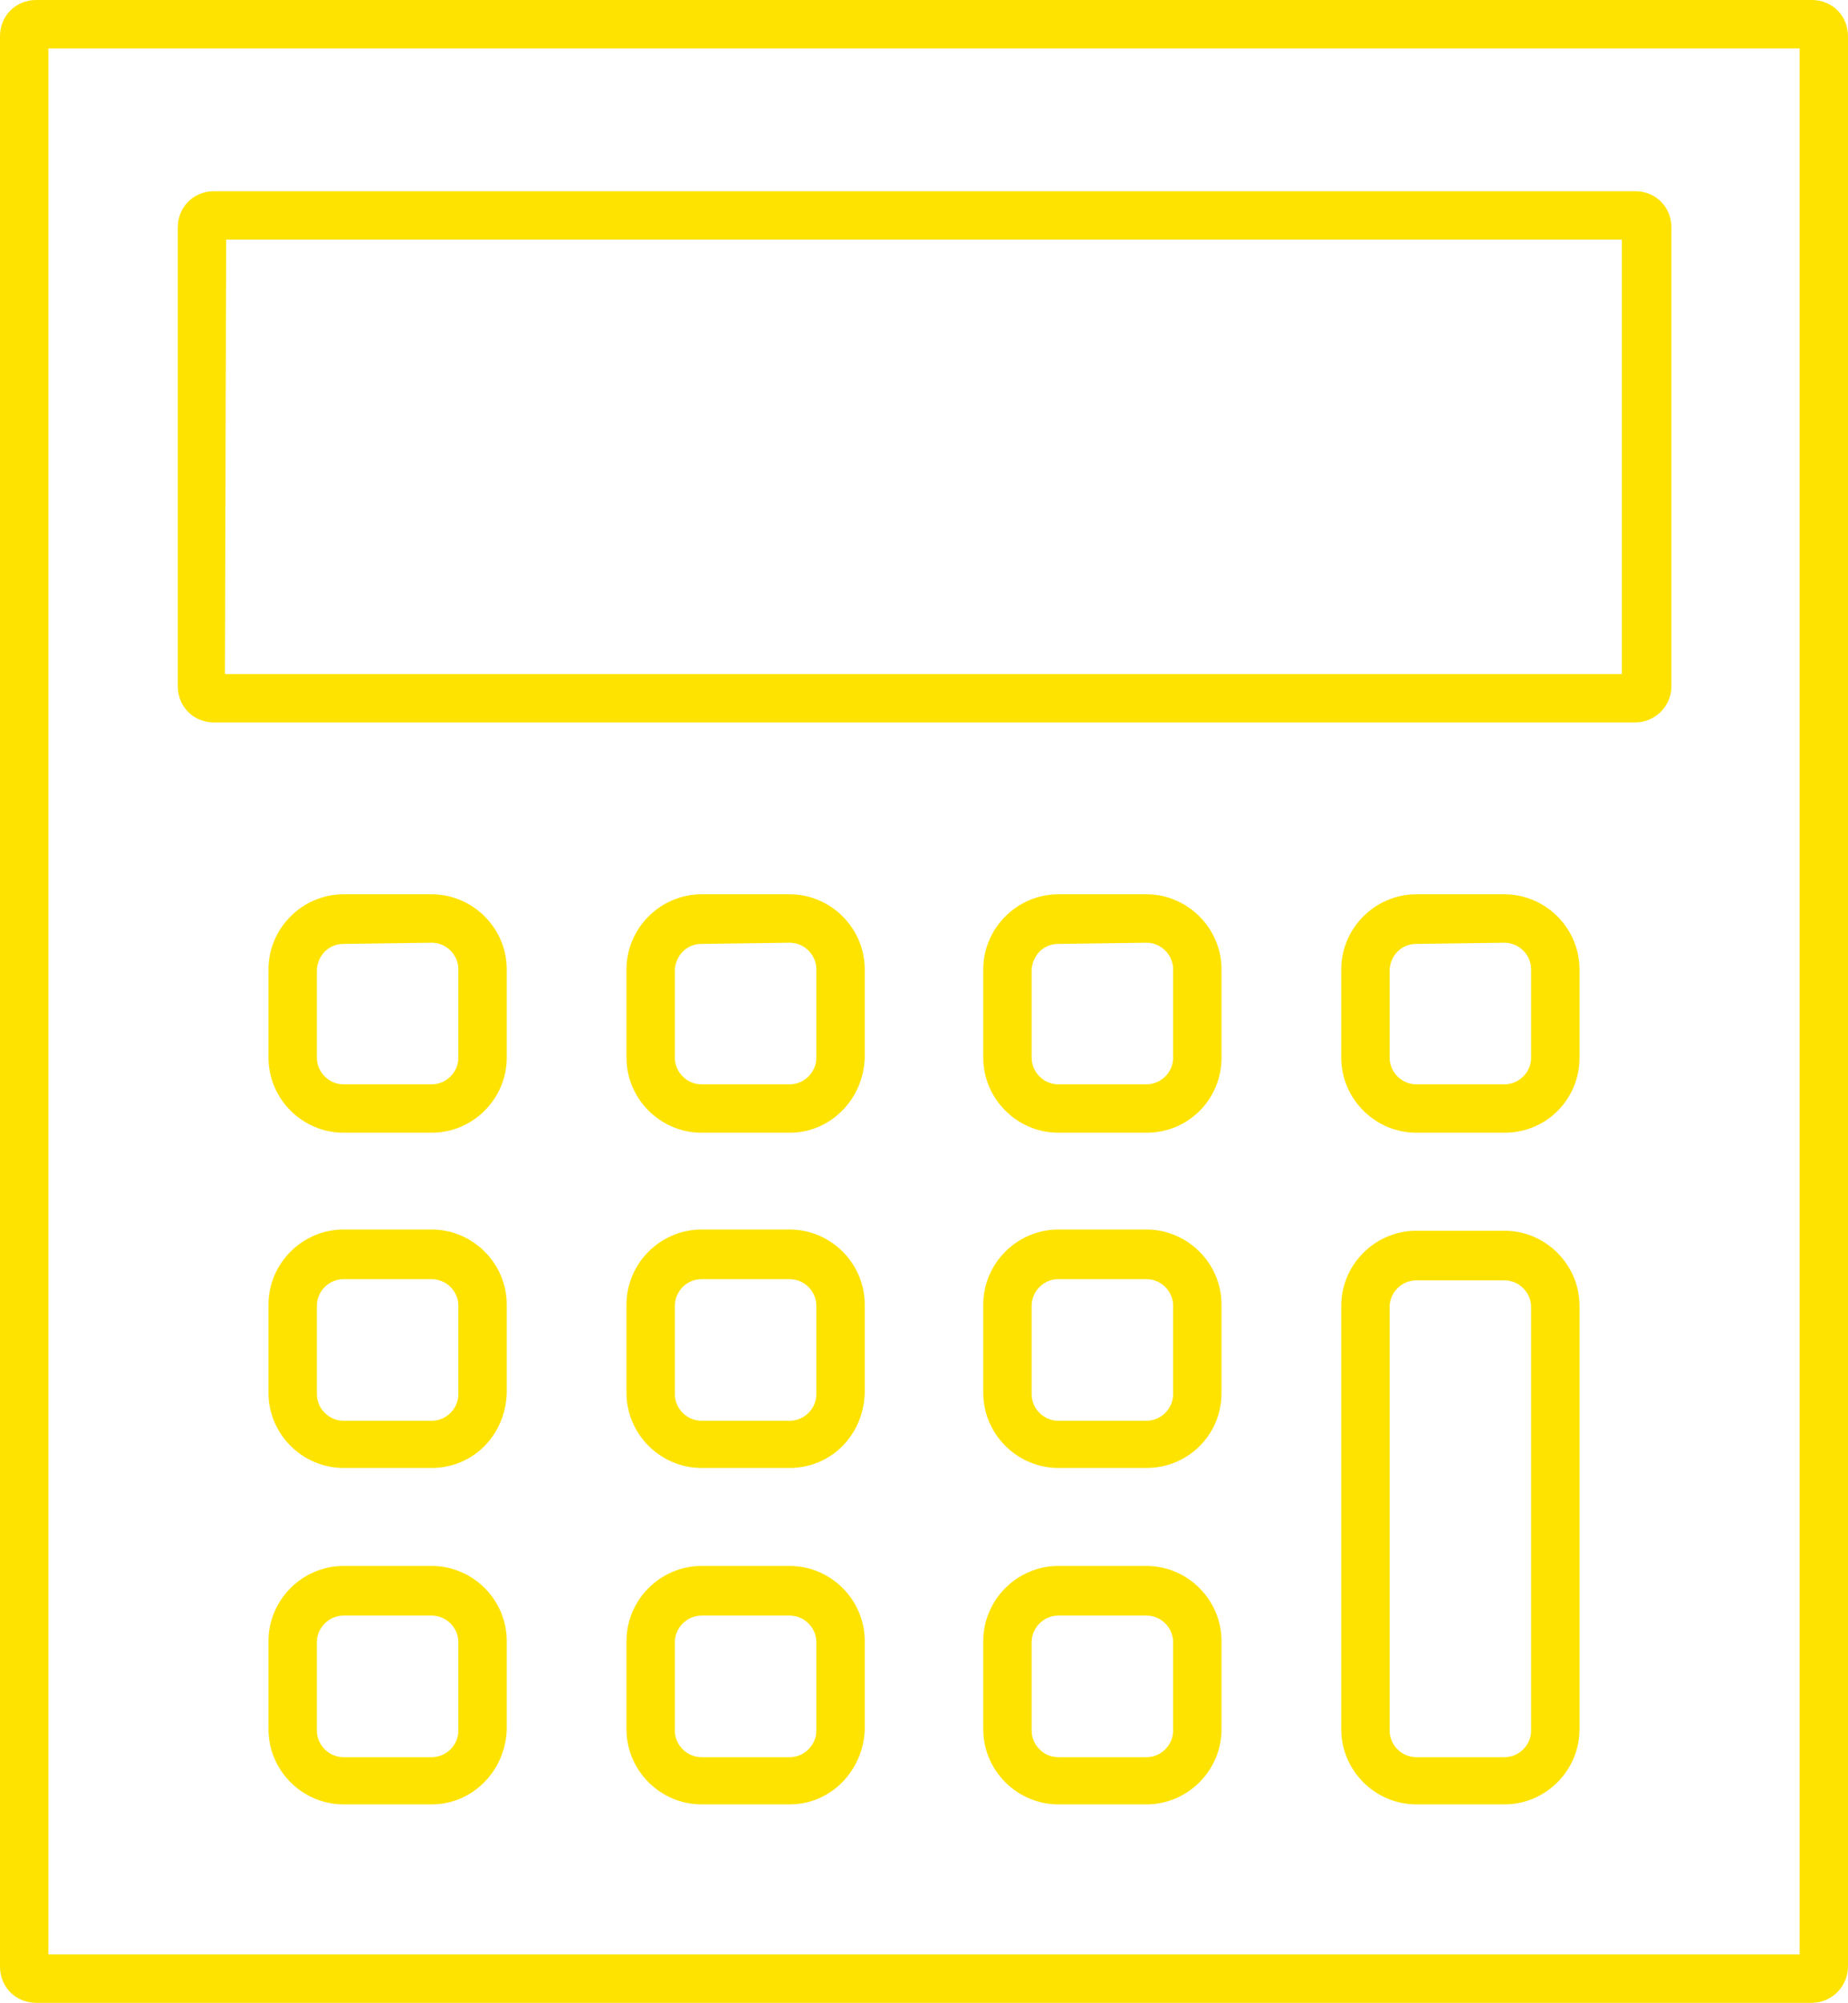 <svg id="Слой_1" xmlns="http://www.w3.org/2000/svg" viewBox="35.1 -32.1 152.8 165.5"><style>.st0{fill:#fee300}</style><title>calc</title><g id="Layer_2"><path class="st0" d="M184.9 133.4H38.1c-1.7 0-3-1.3-3-3V-29.1c0-1.7 1.3-3 3-3h146.8c1.7 0 3 1.3 3 3v159.5c0 1.6-1.3 3-3 3zm-145.8-4h144.8V-28.1H39.1v157.5z"/><path class="st0" d="M170.3 27.6H52.8c-1.7 0-3-1.3-3-3v-37.9c0-1.7 1.3-3 3-3h117.5c1.7 0 3 1.3 3 3v37.9c0 1.7-1.4 3-3 3zm-116.6-4h115.5v-35.9H53.8l-.1 35.9zm17.1 37.9h-7.3c-3.4 0-6.2-2.8-6.2-6.2V48c0-3.4 2.8-6.2 6.2-6.2h7.3c3.4 0 6.2 2.8 6.2 6.2v7.3c0 3.4-2.8 6.2-6.2 6.2zm-7.3-15.6c-1.2 0-2.1.9-2.2 2.1v7.3c0 1.2 1 2.2 2.2 2.2h7.3c1.2 0 2.2-1 2.2-2.2V48c0-1.2-1-2.2-2.2-2.2l-7.3.1zm36.9 15.6h-7.3c-3.4 0-6.2-2.8-6.2-6.2V48c0-3.4 2.8-6.2 6.2-6.2h7.3c3.4 0 6.2 2.8 6.2 6.2v7.3c-.1 3.4-2.8 6.2-6.2 6.2zm-7.3-15.6c-1.2 0-2.1.9-2.2 2.1v7.3c0 1.2 1 2.2 2.2 2.2h7.3c1.2 0 2.2-1 2.2-2.2V48c0-1.2-1-2.2-2.2-2.2l-7.3.1zm36.8 15.6h-7.3c-3.4 0-6.2-2.8-6.2-6.2V48c0-3.4 2.8-6.2 6.2-6.2h7.3c3.4 0 6.2 2.8 6.2 6.2v7.3c0 3.4-2.7 6.2-6.2 6.2.1 0 .1 0 0 0zm-7.3-15.6c-1.2 0-2.1.9-2.2 2.1v7.3c0 1.2 1 2.2 2.2 2.2h7.3c1.2 0 2.2-1 2.2-2.2V48c0-1.2-1-2.2-2.2-2.2l-7.3.1zm36.9 15.6h-7.3c-3.4 0-6.2-2.8-6.2-6.2V48c0-3.4 2.8-6.2 6.2-6.2h7.3c3.4 0 6.2 2.8 6.2 6.2v7.3c0 3.4-2.7 6.2-6.2 6.2zm-7.3-15.6c-1.2 0-2.1.9-2.2 2.1v7.3c0 1.2 1 2.2 2.2 2.2h7.3c1.2 0 2.2-1 2.2-2.2V48c0-1.2-1-2.2-2.2-2.2l-7.3.1zM70.8 89.2h-7.3c-3.4 0-6.2-2.8-6.2-6.2v-7.3c0-3.4 2.8-6.2 6.2-6.2h7.3c3.4 0 6.2 2.8 6.2 6.2V83c-.1 3.5-2.8 6.2-6.2 6.2zm-7.3-15.6c-1.2 0-2.2 1-2.2 2.2v7.3c0 1.2 1 2.2 2.2 2.2h7.3c1.2 0 2.2-1 2.2-2.2v-7.3c0-1.2-1-2.2-2.2-2.2h-7.3zm36.9 15.6h-7.3c-3.4 0-6.2-2.8-6.2-6.2v-7.3c0-3.4 2.8-6.2 6.2-6.2h7.3c3.4 0 6.2 2.8 6.2 6.2V83c-.1 3.5-2.8 6.2-6.2 6.2zm-7.3-15.6c-1.2 0-2.2 1-2.2 2.2v7.3c0 1.2 1 2.2 2.2 2.2h7.3c1.2 0 2.2-1 2.2-2.2v-7.3c0-1.2-1-2.2-2.2-2.2h-7.3zm36.8 15.6h-7.3c-3.4 0-6.2-2.8-6.2-6.2v-7.3c0-3.4 2.8-6.2 6.2-6.2h7.3c3.4 0 6.2 2.8 6.2 6.2V83c0 3.5-2.8 6.2-6.2 6.2zm-7.3-15.6c-1.2 0-2.2 1-2.2 2.2v7.3c0 1.2 1 2.2 2.2 2.2h7.3c1.2 0 2.2-1 2.2-2.2v-7.3c0-1.2-1-2.2-2.2-2.2h-7.3zm36.9 43.4h-7.3c-3.4 0-6.2-2.8-6.2-6.2v-35c0-3.4 2.8-6.2 6.2-6.2h7.3c3.4 0 6.2 2.8 6.2 6.2v35c0 3.4-2.8 6.2-6.2 6.2zm-7.3-43.3c-1.2 0-2.2 1-2.2 2.2v35c0 1.2 1 2.2 2.2 2.2h7.3c1.2 0 2.2-1 2.2-2.2v-35c0-1.2-1-2.2-2.2-2.2h-7.3zM70.8 117h-7.3c-3.4 0-6.2-2.8-6.2-6.2v-7.3c0-3.4 2.8-6.2 6.2-6.2h7.3c3.4 0 6.2 2.8 6.2 6.2v7.3c-.1 3.4-2.8 6.2-6.2 6.2zm-7.3-15.6c-1.2 0-2.2 1-2.2 2.2v7.3c0 1.2 1 2.2 2.2 2.2h7.3c1.2 0 2.2-1 2.2-2.2v-7.3c0-1.2-1-2.2-2.2-2.2h-7.3zm36.9 15.6h-7.3c-3.4 0-6.2-2.8-6.2-6.2v-7.3c0-3.4 2.8-6.2 6.2-6.2h7.3c3.4 0 6.2 2.8 6.2 6.2v7.3c-.1 3.4-2.8 6.2-6.2 6.2zm-7.3-15.6c-1.2 0-2.2 1-2.2 2.2v7.3c0 1.2 1 2.2 2.2 2.2h7.3c1.2 0 2.2-1 2.2-2.2v-7.3c0-1.2-1-2.2-2.2-2.2h-7.3zm36.8 15.6h-7.3c-3.4 0-6.2-2.8-6.2-6.2v-7.3c0-3.4 2.8-6.2 6.2-6.2h7.3c3.4 0 6.2 2.8 6.2 6.2v7.3c0 3.4-2.8 6.2-6.2 6.2zm-7.3-15.6c-1.2 0-2.2 1-2.2 2.2v7.3c0 1.2 1 2.2 2.2 2.2h7.3c1.2 0 2.2-1 2.2-2.2v-7.3c0-1.2-1-2.2-2.2-2.2h-7.3z"/></g></svg>